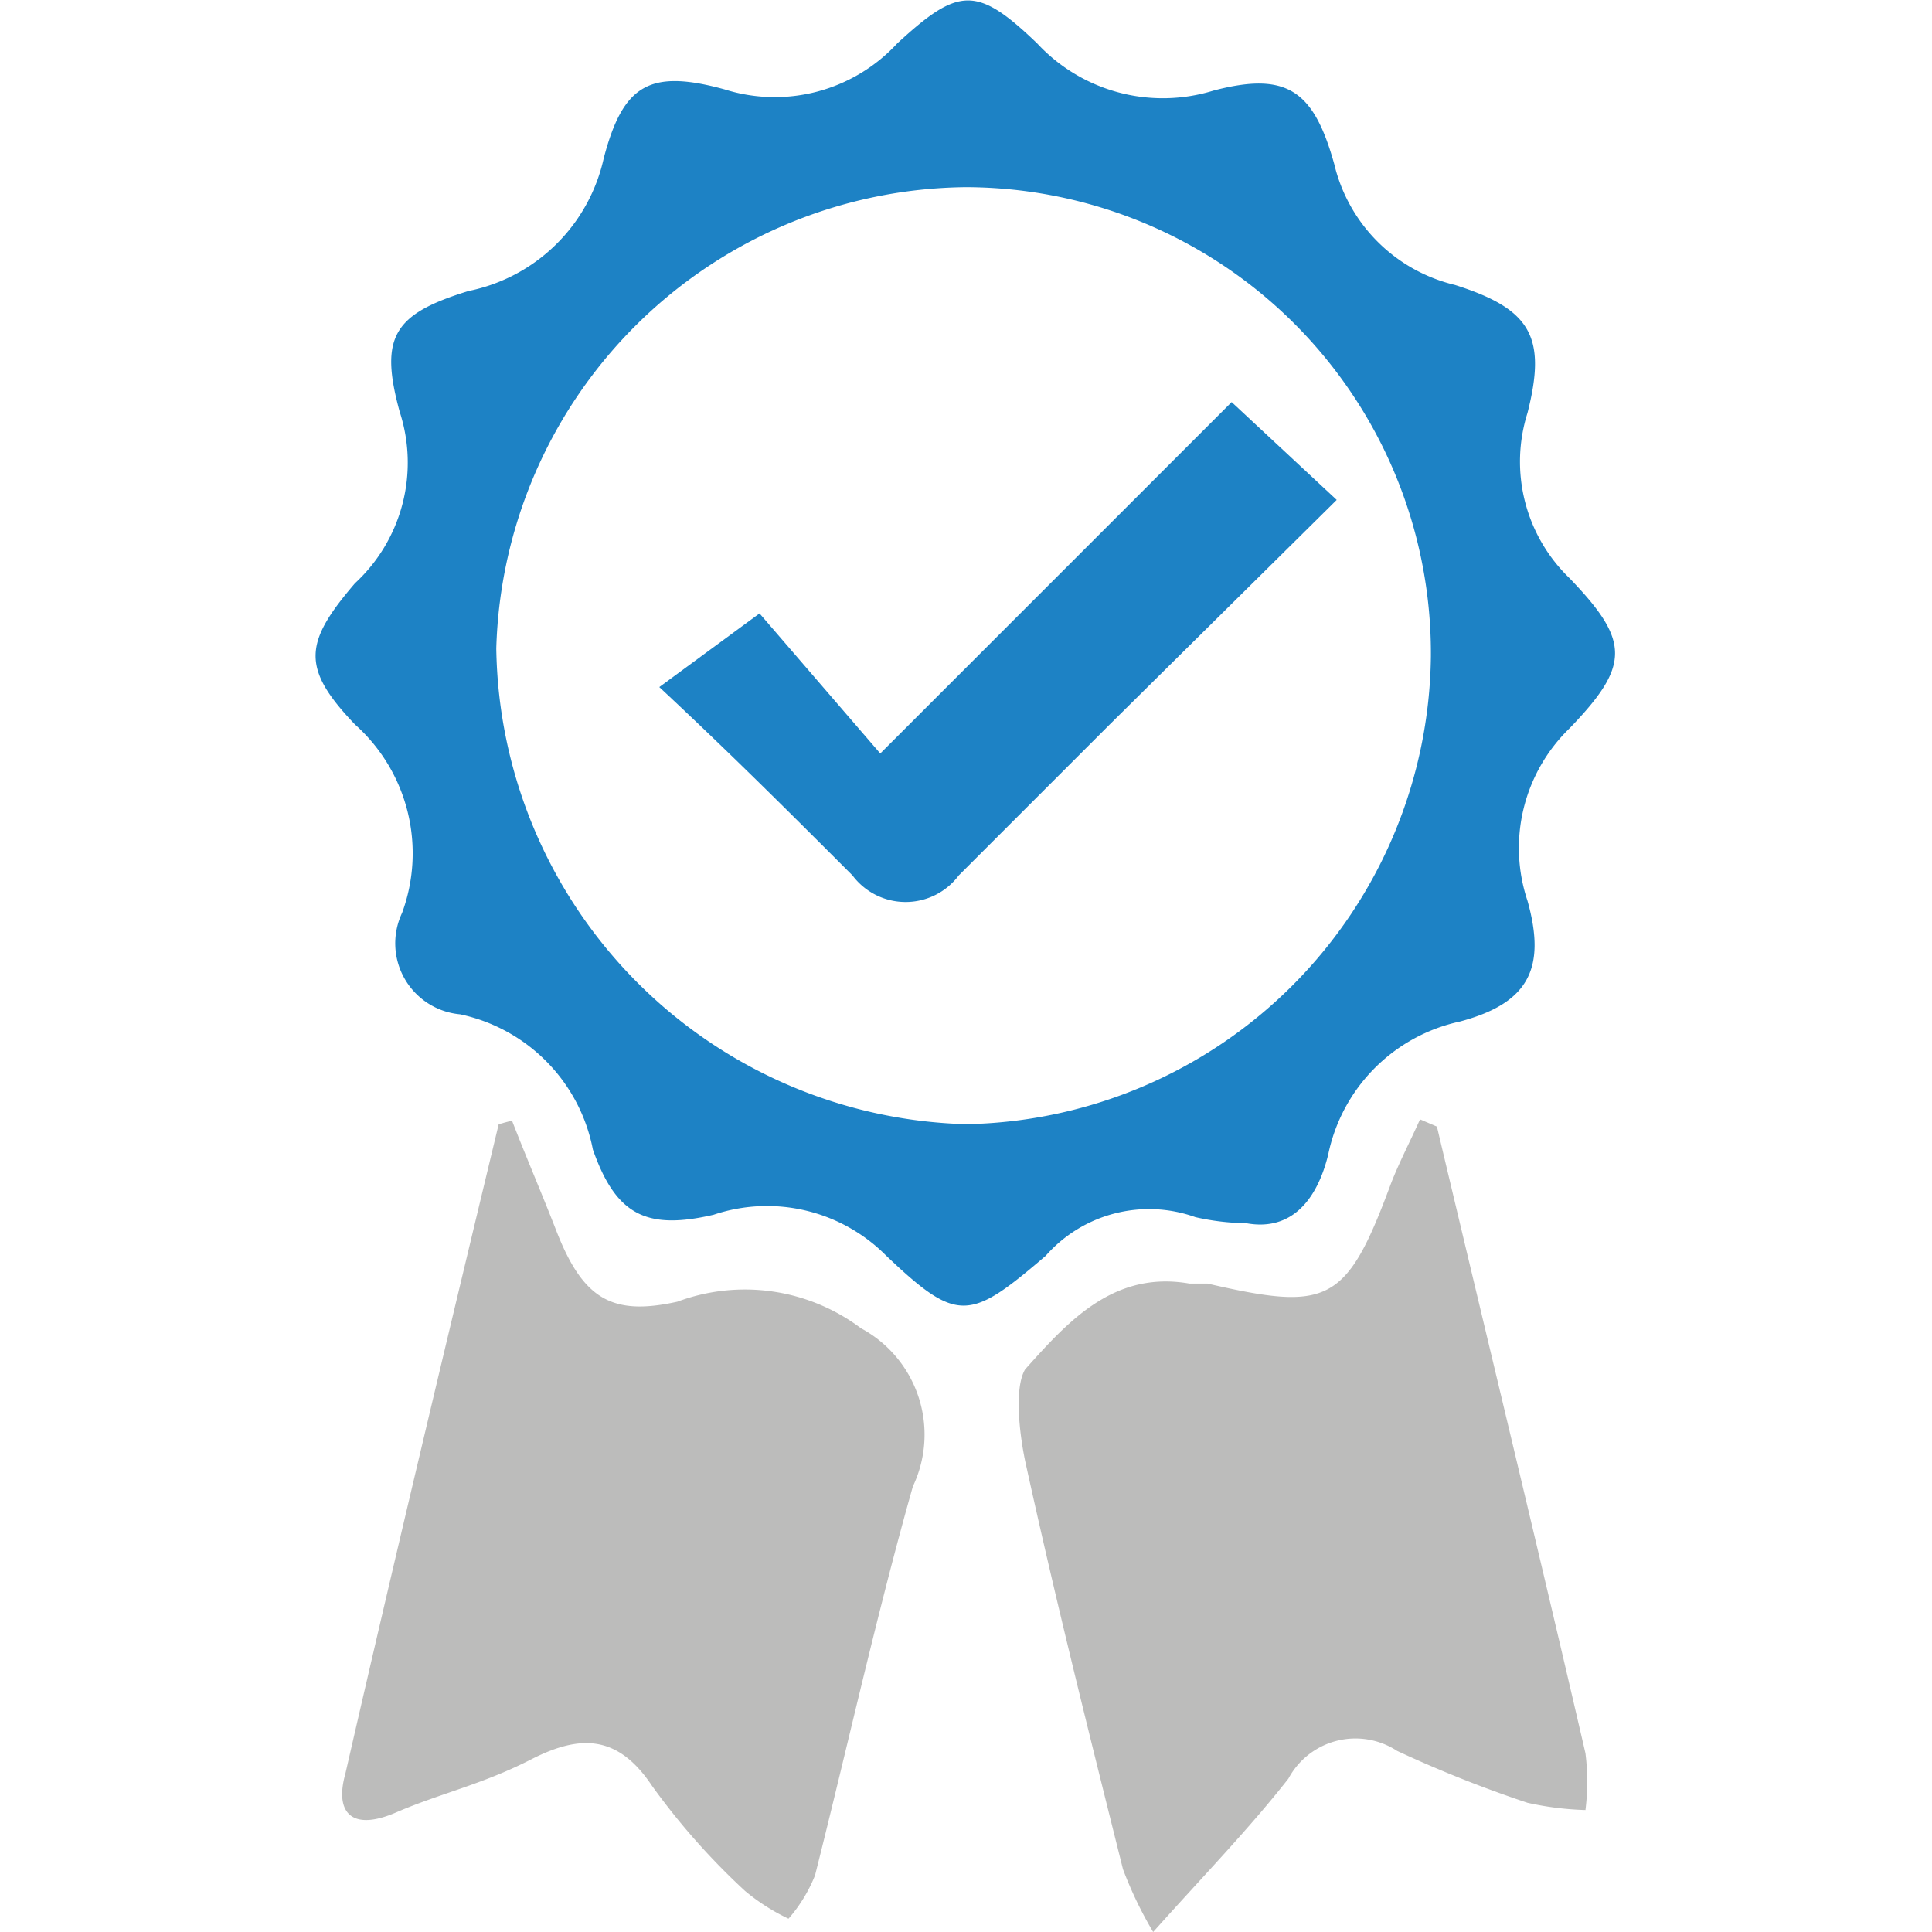 <svg id="Calque_1" data-name="Calque 1" xmlns="http://www.w3.org/2000/svg" viewBox="0 0 16 16"><defs><style>.cls-1{fill:none;}.cls-2{fill:#1d82c5;}.cls-3{fill:#bcbcbb;}</style></defs><rect class="cls-1" x="6.65" y="7.41" width="1.63" height="1.63"/><path class="cls-2" d="M10.32,10.13a2,2,0,0,1-.42-.05,1.14,1.14,0,0,0-1.24.32c-.63.54-.73.56-1.32,0a1.39,1.39,0,0,0-1.43-.34c-.56.13-.81,0-1-.54A1.42,1.42,0,0,0,3.81,8.4a.59.59,0,0,1-.48-.84A1.43,1.43,0,0,0,2.94,6c-.45-.47-.42-.68,0-1.17a1.36,1.36,0,0,0,.37-1.42c-.17-.62-.05-.81.57-1A1.44,1.44,0,0,0,5,1.31C5.16.7,5.38.57,6,.74A1.38,1.38,0,0,0,7.43.36c.51-.47.66-.48,1.16,0a1.42,1.42,0,0,0,1.46.39c.61-.16.83,0,1,.61a1.35,1.35,0,0,0,1,1c.63.2.76.43.6,1.06A1.34,1.34,0,0,0,13,4.79c.5.52.5.72,0,1.24a1.38,1.38,0,0,0-.35,1.43c.16.57,0,.85-.56,1A1.42,1.42,0,0,0,11,9.56C10.91,9.93,10.7,10.2,10.32,10.13Zm1.53-4.69A3.86,3.86,0,0,0,8,1.55,3.93,3.93,0,0,0,4.11,5.37,4,4,0,0,0,8,9.31,3.92,3.92,0,0,0,11.85,5.44Z"/><path class="cls-3" d="M4.24,9.28c.12.31.25.61.37.92.22.56.46.7,1,.58A1.6,1.6,0,0,1,7.13,11a1,1,0,0,1,.43,1.31c-.3,1.06-.54,2.15-.81,3.22a1.25,1.25,0,0,1-.22.36,1.69,1.69,0,0,1-.36-.23,5.78,5.78,0,0,1-.77-.87c-.28-.42-.59-.43-1-.22s-.75.28-1.12.44-.51,0-.42-.32c.41-1.79.84-3.59,1.27-5.38Z"/><path class="cls-3" d="M11.9,9.33c.41,1.73.83,3.46,1.23,5.19a1.89,1.89,0,0,1,0,.47,2.52,2.52,0,0,1-.48-.06,10.12,10.12,0,0,1-1.08-.43.63.63,0,0,0-.9.23c-.33.42-.7.8-1.12,1.27a3.28,3.28,0,0,1-.25-.52c-.28-1.12-.56-2.24-.81-3.38-.05-.24-.09-.61,0-.76.35-.39.73-.82,1.36-.71l.15,0c1,.23,1.15.17,1.52-.83.07-.18.16-.35.24-.53Z"/><path class="cls-2" d="M10.2,3.33l.87.81L9.19,6,7.94,7.25a.55.55,0,0,1-.88,0c-.51-.51-1-1-1.6-1.56l.83-.61,1,1.16Z"/><rect class="cls-1" width="16" height="16"/></svg>